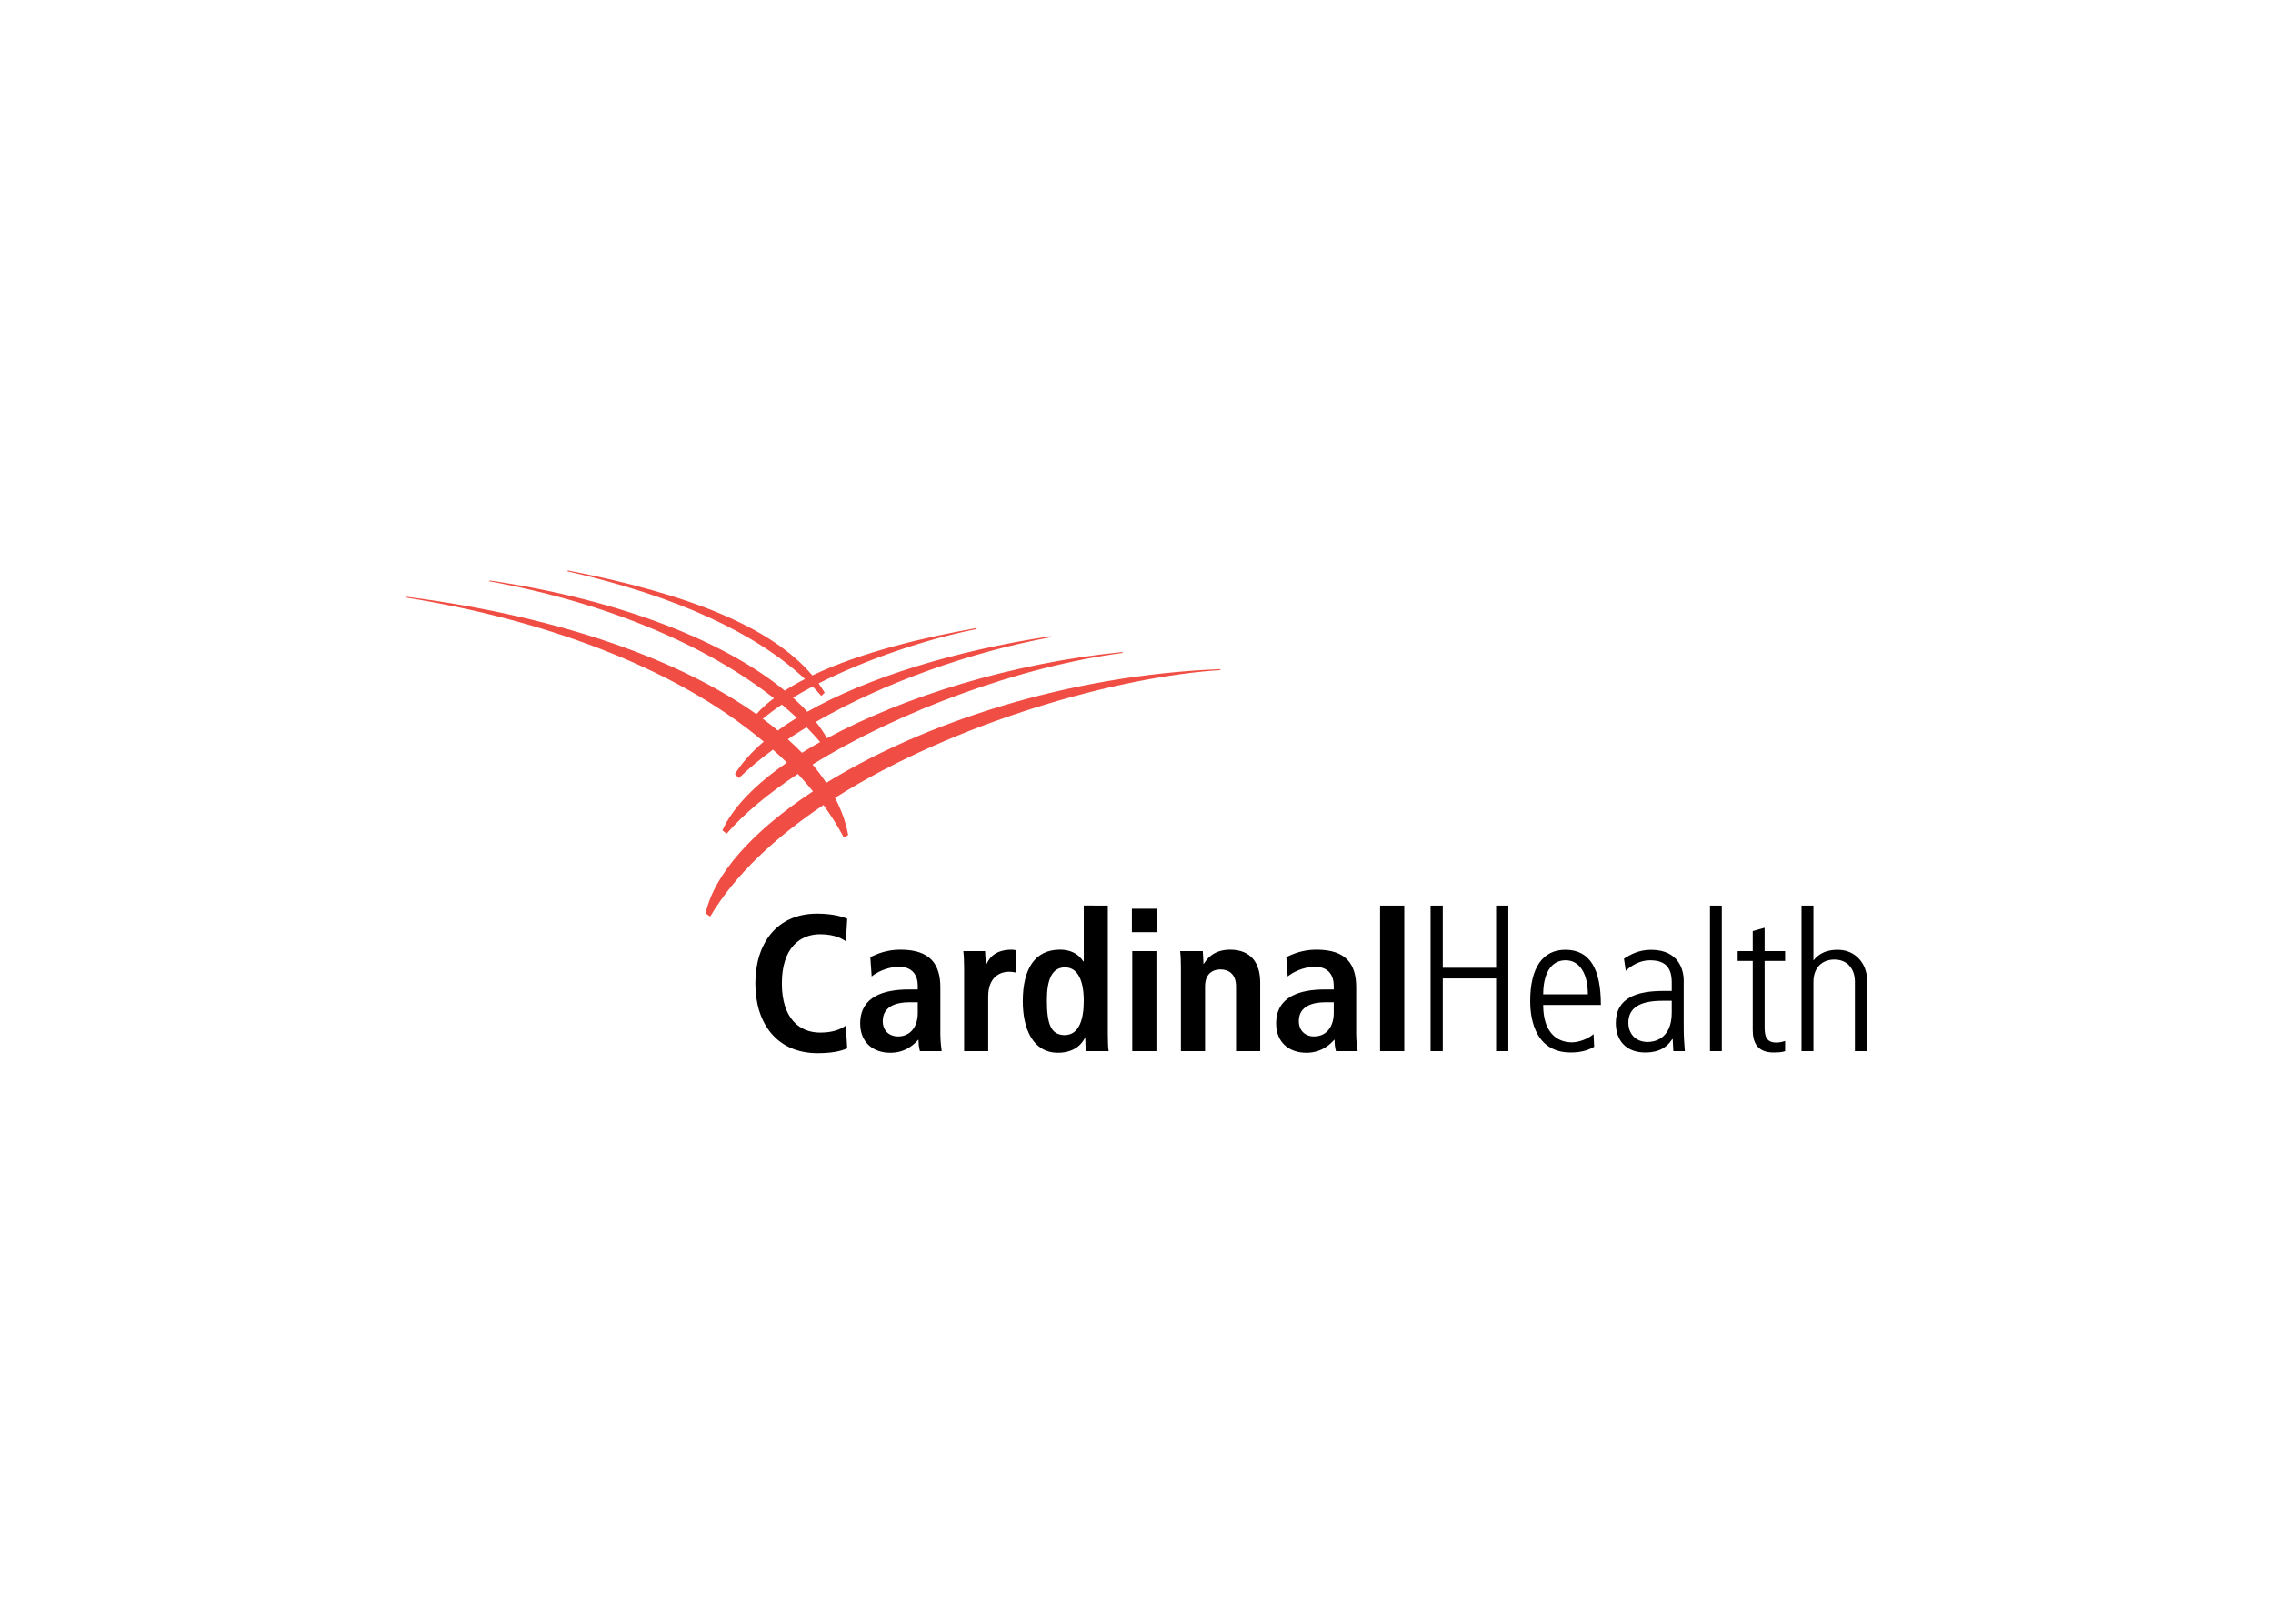 <svg clip-rule="evenodd" fill-rule="evenodd" stroke-linejoin="round" stroke-miterlimit="1.414" viewBox="0 0 560 400" xmlns="http://www.w3.org/2000/svg" xmlns:xlink="http://www.w3.org/1999/xlink"><clipPath id="a"><path clip-rule="evenodd" d="m-2.088-6.335v66.614h160.082v-66.614"/></clipPath><clipPath id="b"><path clip-rule="evenodd" d="m-2.088-6.335v66.614h160.082v-66.614"/></clipPath><g transform="matrix(2.541 0 0 2.541 92.572 131.071)"><g clip-path="url(#a)"><path d="m39.956 20.091c.587-.411 1.192-.778 1.817-1.172.464.479.902.943 1.314 1.441-.611.327-1.201.698-1.765 1.038-.426-.439-.884-.886-1.366-1.307m-2.43-1.994c.56-.46 1.176-.919 1.85-1.372.504.431.992.851 1.453 1.28-.653.406-1.271.804-1.845 1.24-.462-.403-.95-.763-1.458-1.148zm44.415-4.718-.113-.091c-14.849.603-28.78 5.247-38.148 11.025-.393-.607-.837-1.179-1.33-1.775 8.408-5.19 20.139-9.523 30.129-10.83l-.135-.075c-10.693 1.073-21.153 4.323-28.592 8.354-.298-.529-.66-1.068-1.074-1.587 6.508-3.746 14.884-6.761 22.881-8.227l-.115-.081c-9.334 1.413-17.774 4.021-23.603 7.327-.422-.47-.883-.913-1.389-1.37.61-.37 1.244-.725 1.91-1.078.289.297.572.602.84.913l.329-.313c-.184-.311-.382-.604-.593-.9 4.794-2.433 10.739-4.369 15.365-5.277l-.125-.078c-4.731.841-11.027 2.276-15.846 4.58-3.959-4.694-11.999-7.899-23.682-10.17l-.102.068c10.564 2.396 18.305 5.99 23.069 10.453-.693.354-1.347.728-1.959 1.126-5.606-4.61-15.518-8.746-28.588-10.675l-.111.063c11.521 2.093 21.16 6.251 27.649 11.348-.645.491-1.218.995-1.701 1.541-7.204-5.103-18.615-9.397-33.878-11.373l-.106.071c12.623 2.016 25.771 6.465 34.695 13.97-1.176 1.007-2.127 2.065-2.79 3.143l.376.396c.967-.941 2.077-1.859 3.307-2.76.465.396.915.827 1.355 1.257-3.069 2.104-5.269 4.375-6.256 6.562l.404.334c1.705-1.972 4.085-3.929 6.912-5.804.513.566 1.001 1.104 1.465 1.691-5.76 3.794-9.56 7.983-10.41 11.834l.447.306c2.428-4.096 6.325-7.678 10.988-10.819.726 1.017 1.392 2.056 1.98 3.174l.409-.264c-.211-1.196-.641-2.401-1.273-3.599 11.719-7.433 27.691-11.799 37.409-12.39z" fill="#f04e44" fill-rule="nonzero"/></g><g clip-path="url(#b)"><path d="m45.712 50.052c-.25.096-.99.471-2.849.471-4.001 0-6.058-2.922-6.058-6.765 0-3.842 2.057-6.763 5.983-6.763 1.72 0 2.624.371 2.926.491l-.129 2.187c-.227-.141-.943-.681-2.496-.681-1.995 0-3.713 1.369-3.713 4.766 0 3.411 1.718 4.768 3.713 4.768 1.171 0 1.946-.286 2.491-.678zm6.884-.827c-.313.345-1.148 1.257-2.697 1.257-1.709 0-2.927-1.034-2.927-2.84 0-2.62 2.318-3.294 4.686-3.294h.897v-.364c0-.958-.471-1.837-1.81-1.837-1.17 0-2.209.56-2.661.939l-.131-1.879c.662-.305 1.568-.719 2.924-.719 2.909 0 3.868 1.435 3.868 3.656v4.476c0 .697.076 1.331.127 1.703h-2.107c-.115-.372-.136-.837-.136-1.098zm40.33 0c-.31.345-1.145 1.257-2.691 1.257-1.709 0-2.937-1.034-2.937-2.84 0-2.62 2.333-3.294 4.685-3.294h.902v-.364c0-.958-.469-1.837-1.813-1.837-1.165 0-2.204.56-2.654.939l-.135-1.879c.654-.305 1.572-.719 2.924-.719 2.915 0 3.854 1.435 3.854 3.656v4.476c0 .697.08 1.331.141 1.703h-2.1c-.117-.372-.137-.837-.137-1.098zm-21.945-13.014v12.46c0 .699.021 1.299.081 1.651h-2.196c-.035-.271-.071-.779-.071-1.255h-.054c-.134.27-.749 1.414-2.589 1.414-2.417 0-3.415-2.302-3.415-4.989 0-3.163 1.192-5.005 3.601-5.005 1.568 0 2.125.939 2.267 1.133h.045v-5.409zm63.685 4.414h1.988v.956h-1.988v6.391c0 .78.098 1.52 1.12 1.52.462 0 .688-.104.868-.157v.985c-.114.058-.418.137-1.118.137-1.675 0-2.022-1.098-2.022-2.184v-6.691h-1.462v-.956h1.462v-1.939l1.152-.323zm-8.952 8.528c-.249.323-.779 1.303-2.628 1.303-1.823 0-2.849-1.137-2.849-2.86 0-2.469 2.1-3.106 4.597-3.106h.826v-.787h.001c0-1.336-.478-2.184-2.113-2.184-1.31 0-2.233.915-2.347 1.013l-.174-1.171c.549-.342 1.354-.859 2.619-.859 2.709 0 3.174 1.966 3.174 2.988v4.669c0 .728.053 1.447.111 2.164h-1.119l-.06-1.17zm-12.519-3.308c0 3.587 2.352 3.626 2.783 3.626.633 0 1.543-.311 2.098-.8l.061 1.232c-.464.258-1.103.552-2.273.552-3.811 0-3.93-4.004-3.93-4.977 0-3.311 1.254-4.98 3.418-4.98 2.396 0 3.436 1.901 3.436 5.347zm-56.146-3.602c0-.611-.023-1.17-.079-1.614h2.113c.016.596.066.757.066 1.344h.037c.184-.418.635-1.484 2.481-1.484.148 0 .263.03.397.052v2.167c-.1-.023-.342-.076-.663-.076-.959 0-2.016.591-2.016 2.399v5.293h-2.336zm21.018 0c0-.611-.02-1.17-.076-1.614h2.197c.017.307.066.987.066 1.229h.035c.198-.298.813-1.369 2.542-1.369 2.021 0 2.922 1.289 2.922 3.19v6.645h-2.342v-6.273c0-1.193-.706-1.646-1.502-1.646-.777 0-1.501.428-1.501 1.646v6.273h-2.341zm25.39 8.08h-1.182v-14.112h1.182v6.032h5.171v-6.032h1.186v14.112h-1.186v-7.046h-5.171zm27.058-14.112v14.111h-1.147v-14.111zm-30.791 0v14.111h-2.346v-14.111zm-24.033 14.111h-2.341v-9.694h2.341zm63.707-14.111v5.305h.02c.273-.341.866-1.015 2.343-1.015 1.82 0 2.826 1.486 2.826 2.838v6.983h-1.168v-6.719c0-1.286-.754-2.155-1.985-2.155-1.233 0-2.035.826-2.035 2.155v6.719h-1.155v-14.111zm-13.737 9.232h-.921v.001c-2.039 0-3.286.605-3.286 2.128 0 .964.604 1.863 1.887 1.863.517 0 2.32-.208 2.32-2.851zm-32.776.145h-.856c-1.114 0-2.531.332-2.531 1.823 0 .883.58 1.487 1.479 1.487 1.258 0 1.908-1.021 1.908-2.26zm-40.33 0h-.853c-1.112 0-2.543.332-2.543 1.823 0 .883.58 1.487 1.491 1.487 1.248 0 1.905-1.021 1.905-2.26zm14.242 3.18c1.379 0 1.853-1.49 1.853-3.318 0-1.877-.536-3.247-1.813-3.247-1.307 0-1.762 1.253-1.762 3.191.001 2.248.366 3.374 1.722 3.374zm50.728-3.951c0-2.083-.846-3.301-2.156-3.301-1.482 0-2.174 1.397-2.174 3.301zm-41.797-6.021h-2.414v-2.278h2.414z" fill-rule="nonzero"/></g></g></svg>